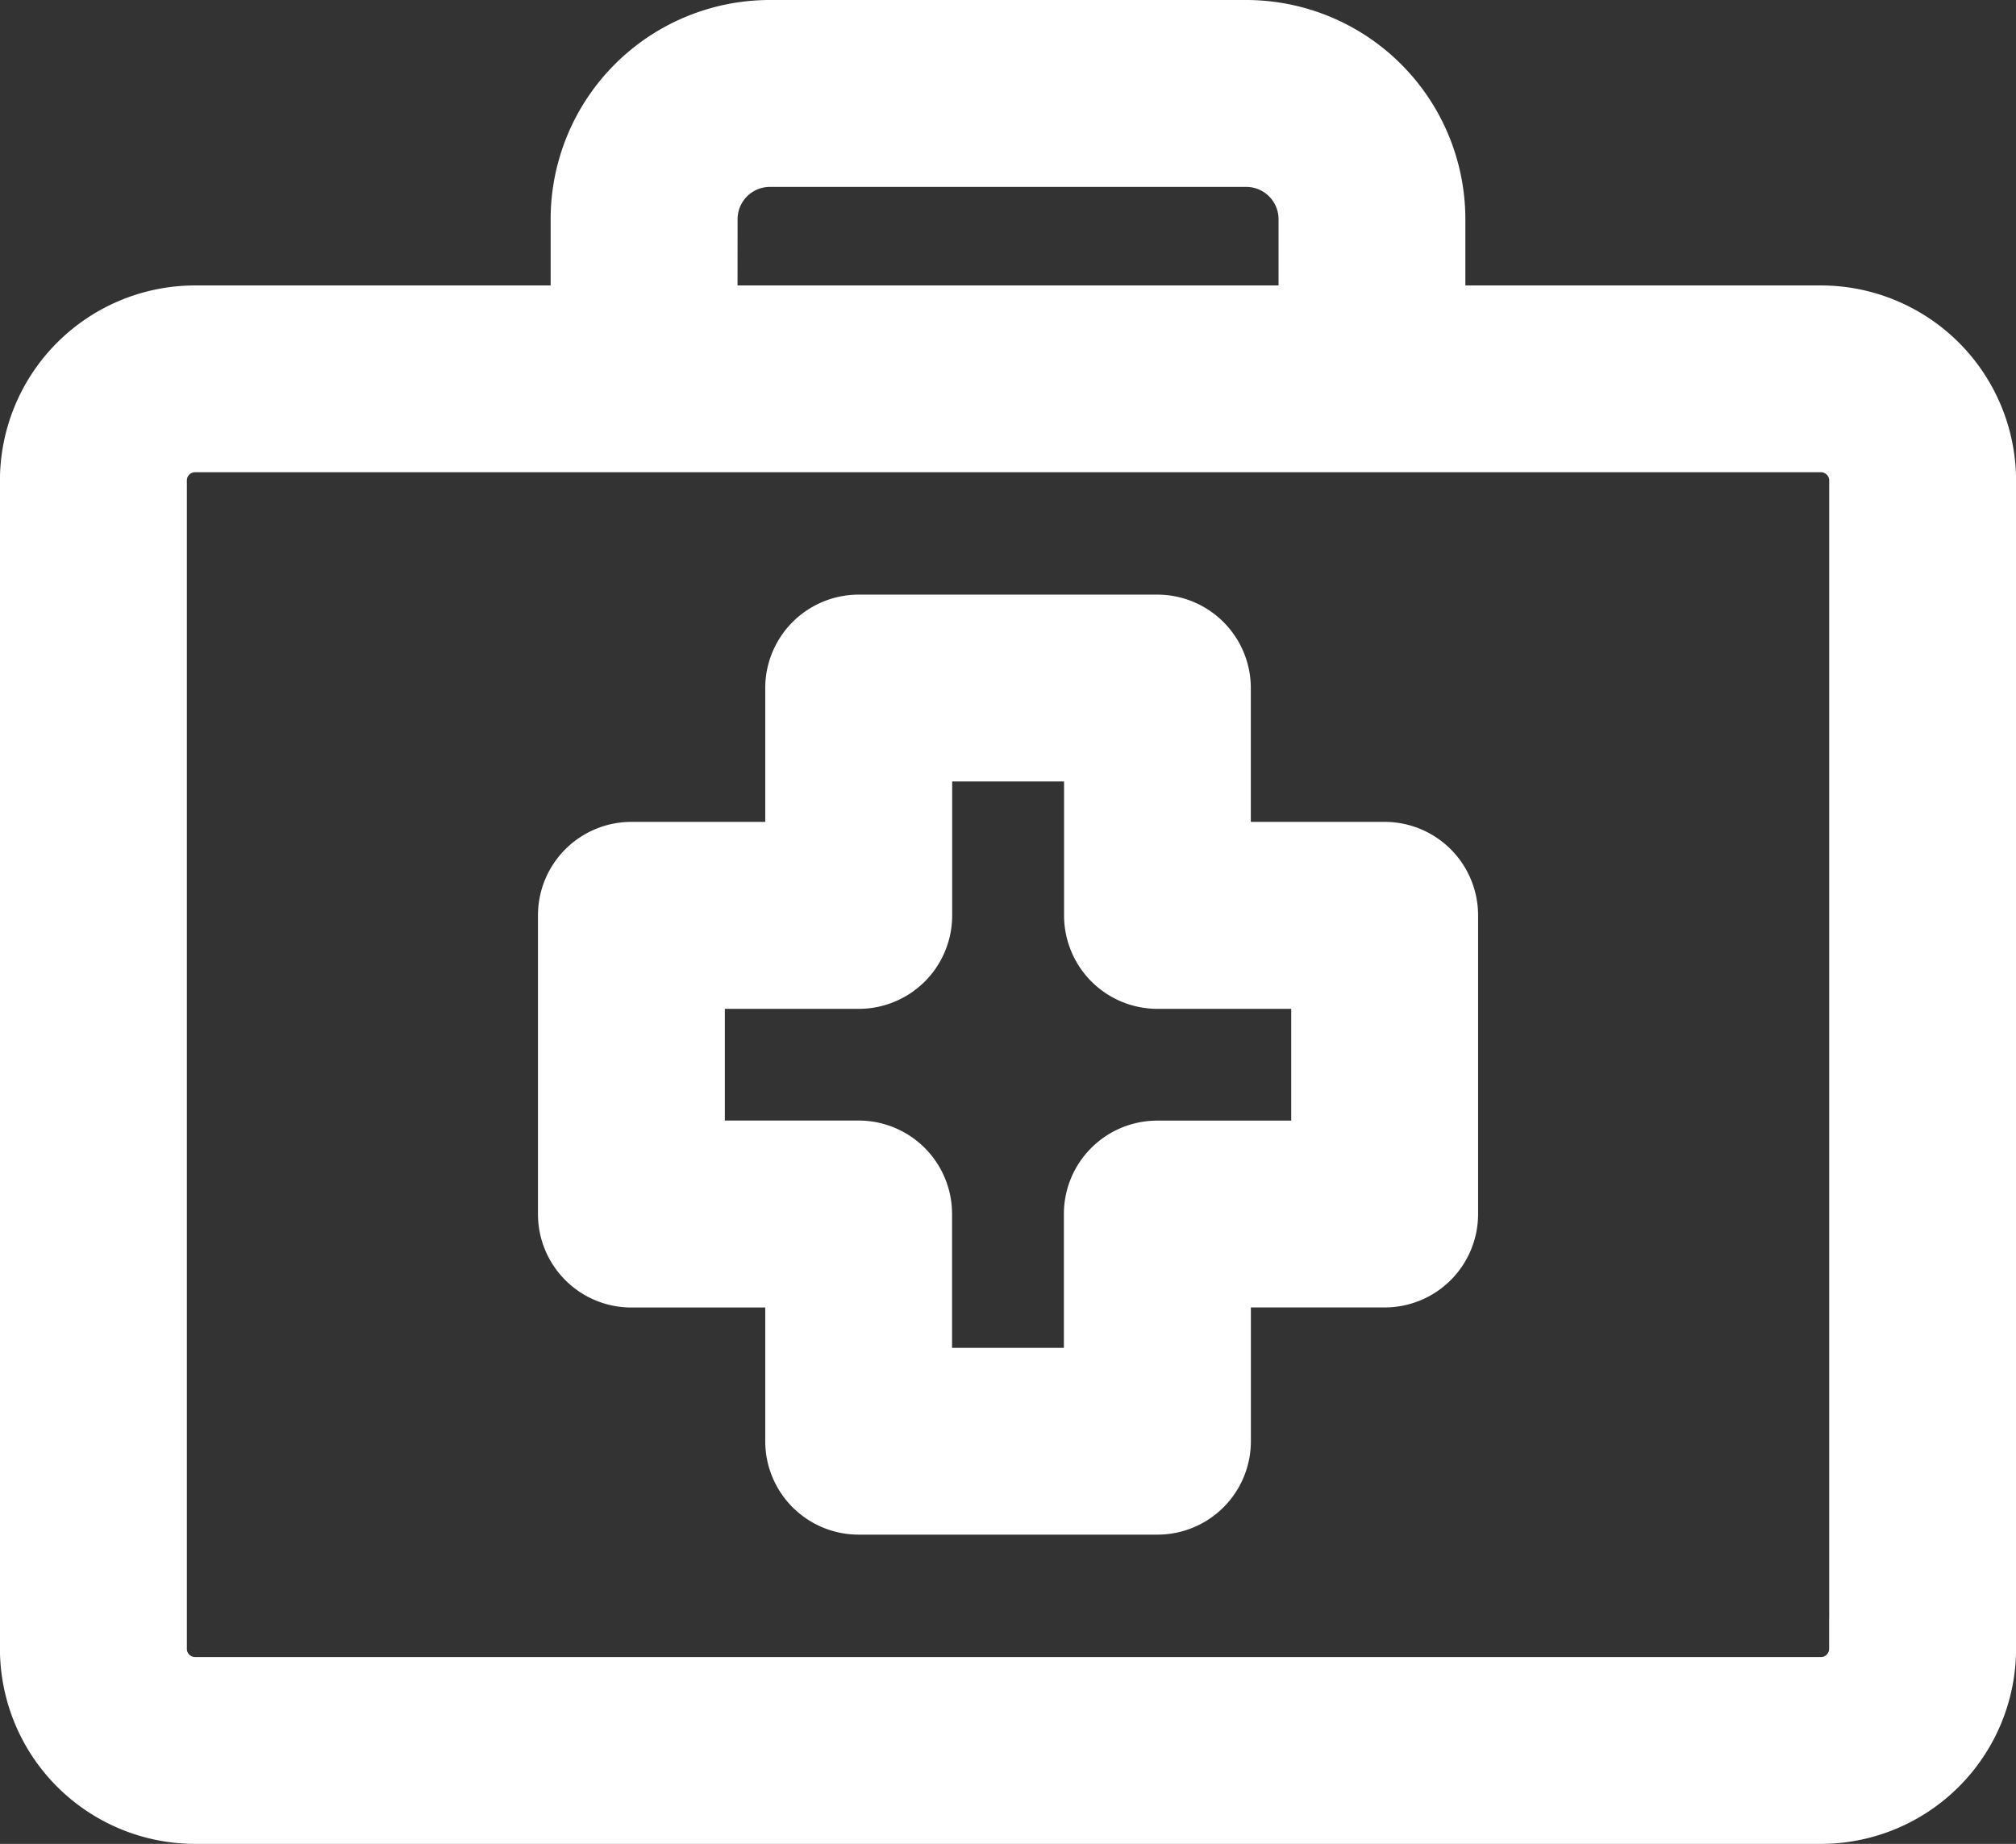 <svg xmlns="http://www.w3.org/2000/svg" width="32.936" height="30.128" viewBox="0 0 32.936 30.128">
  <rect x="0" y="0" width="32.936" height="30.128" fill="#333333" stroke="none"/>
  <g id="first-aid-kit" transform="translate(-24.874 -28.936)">
    <path id="Path_974" data-name="Path 974" d="M64.392,61.545H61.706V58.859a1.027,1.027,0,0,0-1.027-1.027H55.8a1.027,1.027,0,0,0-1.027,1.027v2.686H52.087a1.027,1.027,0,0,0-1.027,1.027v4.881a1.026,1.026,0,0,0,1.027,1.027h2.686v2.686A1.026,1.026,0,0,0,55.8,72.191H60.68a1.026,1.026,0,0,0,1.027-1.026V68.479h2.686a1.026,1.026,0,0,0,1.026-1.027V62.571A1.027,1.027,0,0,0,64.392,61.545Zm-1.026,4.881H60.679a1.026,1.026,0,0,0-1.027,1.027v2.686H56.825V67.452A1.026,1.026,0,0,0,55.8,66.425H53.113V63.6H55.8a1.026,1.026,0,0,0,1.027-1.027V59.885h2.828v2.686A1.026,1.026,0,0,0,60.68,63.6h2.686v2.828Z" transform="translate(-16.897 -18.68)" fill="#fff" stroke="#fff" stroke-width="1"/>
    <path id="Path_975" data-name="Path 975" d="M54.624,34.1h-6.31V32.516a3.083,3.083,0,0,0-3.08-3.08H37.45a3.083,3.083,0,0,0-3.08,3.08V34.1h-6.31a2.69,2.69,0,0,0-2.687,2.687V55.877a2.69,2.69,0,0,0,2.687,2.687H54.624a2.69,2.69,0,0,0,2.687-2.687V36.786A2.69,2.69,0,0,0,54.624,34.1Zm-18.2-1.583a1.028,1.028,0,0,1,1.027-1.027h7.784a1.028,1.028,0,0,1,1.027,1.027V34.1H36.423ZM55.257,55.877a.634.634,0,0,1-.634.634H28.061a.634.634,0,0,1-.634-.634V36.786a.634.634,0,0,1,.634-.634H54.624a.635.635,0,0,1,.634.634V55.877Z" transform="translate(0)" fill="#fff" stroke="#fff" stroke-width="1"/>
  </g>
</svg>
